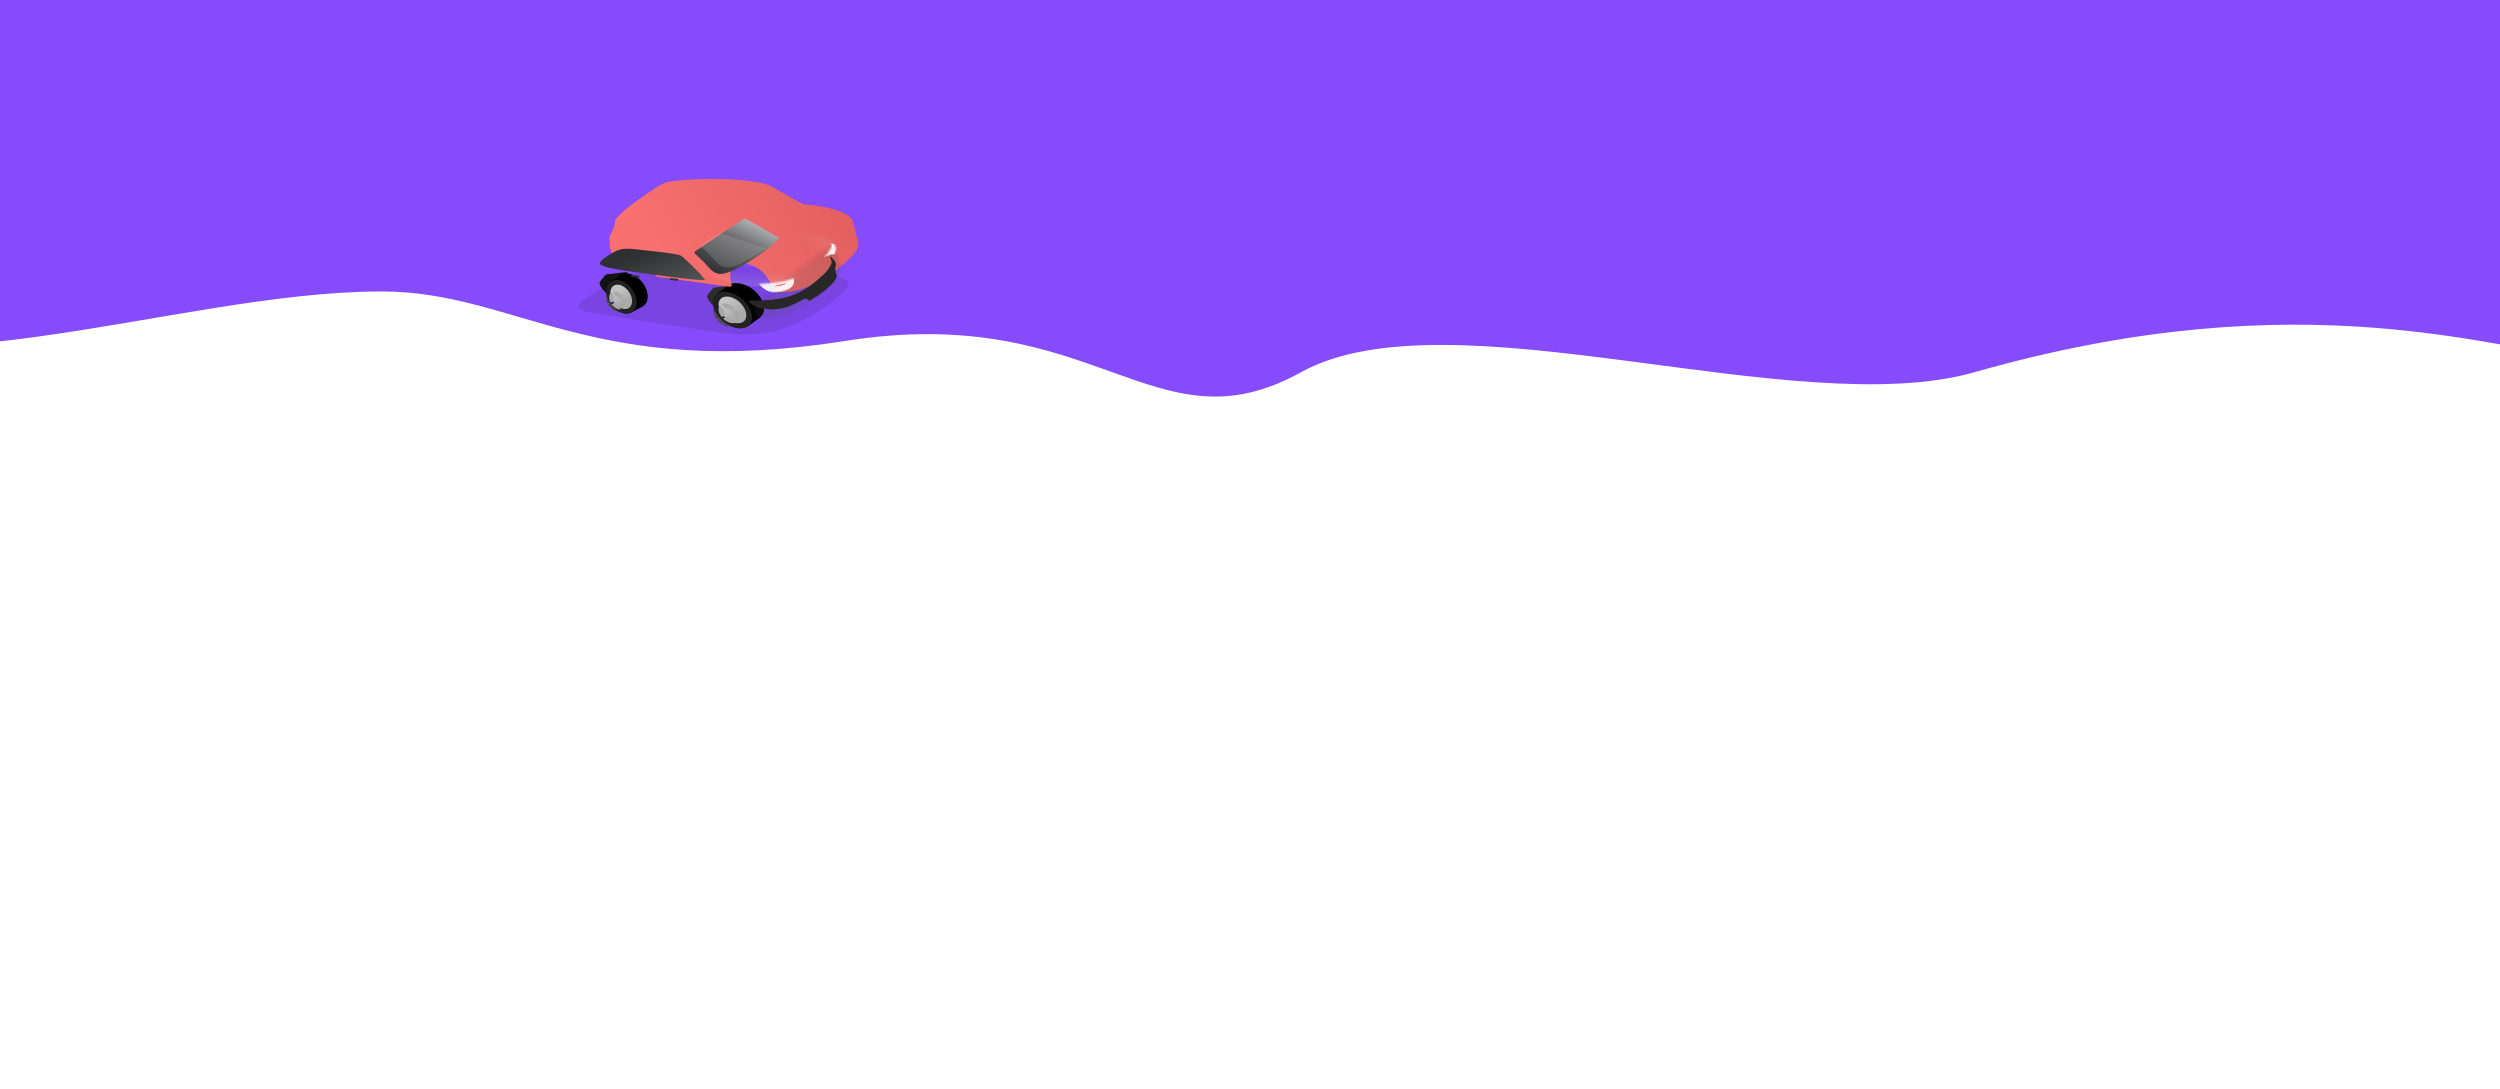 <svg width="1440" height="627" viewBox="0 0 1440 627" fill="none" xmlns="http://www.w3.org/2000/svg">
<g clip-path="url(#clip0_40_122)">
<rect width="1440" height="627" fill="white" fill-opacity="0.9"/>
<path d="M466.864 -211.371C685.694 -217.964 808.038 -178.697 1026.87 -185.371C1159 -189.401 1241.08 -259.069 1364.37 -211.371C1470.67 -170.245 1577.87 -126.35 1577.87 -12.371C1577.87 381.629 1516.93 106.129 1137.37 214.379C1034.18 243.806 834.432 167.379 749.432 214.379C664.432 261.379 631.865 173.379 486.865 196.379C341.865 219.379 297.409 167.879 219.865 167.879C98.865 167.879 -61.155 235.098 -165.334 175.25C-269.512 115.402 -231.068 -86.5 -231.068 -86.5C-231.068 -86.5 -69.952 -126.925 -18.135 -164.371C136.098 -275.83 276.659 -205.641 466.864 -211.371Z" fill="#864BFA"/>
<path d="M465.322 182.94C472.121 179.22 484.08 170.823 487.899 165.953C492.403 160.72 479.953 159.537 478.441 159.261C476.93 158.985 403.794 149.987 391.173 148.943C378.552 147.898 344.218 166.387 336.392 172.75C330.012 177.936 335.71 178.877 336.837 179.255C337.964 179.634 399.597 189.882 421.401 192.211C437.913 193.974 451.975 190.242 465.322 182.94Z" fill="black" fill-opacity="0.1"/>
<path d="M423.212 164.368C423.043 164.172 414.993 165.181 410.989 165.71C409.811 167.066 407.427 169.894 407.31 170.358C407.164 170.938 408.471 174.854 412.269 176.964C416.067 179.074 421.713 172.879 423.683 171.632C425.653 170.384 423.423 164.612 423.212 164.368Z" fill="#2C2C2C"/>
<path d="M361.213 156.774C361.045 156.578 352.995 157.587 348.991 158.116C347.813 159.472 345.428 162.3 345.311 162.764C345.165 163.344 346.473 167.26 350.271 169.37C354.069 171.479 359.715 165.285 361.685 164.038C363.655 162.79 361.424 157.018 361.213 156.774Z" fill="#131313"/>
<path fill-rule="evenodd" clip-rule="evenodd" d="M413.044 169.246L419.659 164.526L419.661 164.529C419.702 164.499 419.743 164.469 419.784 164.44C423.738 161.682 430.897 163.625 435.774 168.779C440.65 173.934 441.399 180.348 437.445 183.106C437.395 183.14 437.346 183.174 437.295 183.206L430.907 187.769L425.195 181.846C423.87 181.009 422.6 179.976 421.455 178.767C420.399 177.65 419.537 176.475 418.874 175.291L413.044 169.246Z" fill="black"/>
<path d="M430.888 187.782C426.934 190.54 419.779 188.601 414.906 183.45C410.033 178.3 409.288 171.889 413.242 169.131C417.196 166.373 424.351 168.313 429.224 173.463C434.097 178.613 434.842 185.024 430.888 187.782Z" fill="black"/>
<g filter="url(#filter0_d_40_122)">
<path d="M428.436 185.524C425.47 187.592 420.103 186.138 416.448 182.275C412.793 178.412 412.235 173.604 415.2 171.535C418.166 169.467 423.533 170.921 427.187 174.784C430.842 178.647 431.401 183.455 428.436 185.524Z" fill="url(#paint0_linear_40_122)"/>
</g>
<g filter="url(#filter1_di_40_122)">
<path fill-rule="evenodd" clip-rule="evenodd" d="M420.461 172.076C421.503 172.278 422.586 172.696 423.625 173.306L422.421 176.486C422.119 176.32 421.809 176.195 421.504 176.116L420.461 172.076ZM422.8 181.133C423.216 181.148 423.599 181.063 423.908 180.866L427.692 184.04C427.574 184.148 427.448 184.249 427.312 184.343C426.374 184.997 425.148 185.228 423.821 185.085L422.8 181.133ZM423.365 185.022L422.347 181.08C421.989 181.01 421.619 180.874 421.26 180.68L420.078 183.801C421.16 184.426 422.288 184.841 423.365 185.022ZM421.043 176.032L420.002 172.001C418.599 171.812 417.297 172.032 416.313 172.718C416.039 172.91 415.801 173.129 415.598 173.373L419.415 176.574C419.494 176.48 419.586 176.394 419.693 176.32C420.056 176.067 420.53 175.977 421.043 176.032ZM417.35 181.643C418.078 182.412 418.887 183.066 419.731 183.593L420.912 180.471C420.623 180.28 420.347 180.049 420.095 179.783C420.071 179.758 420.047 179.732 420.023 179.706L417.003 181.26C417.115 181.389 417.23 181.517 417.35 181.643ZM422.767 176.697L423.971 173.517C424.787 174.035 425.569 174.673 426.275 175.418C426.42 175.571 426.559 175.726 426.692 175.883L423.638 177.454C423.612 177.425 423.585 177.396 423.558 177.368C423.314 177.11 423.047 176.885 422.767 176.697ZM416.773 180.986C415.88 179.89 415.273 178.73 414.965 177.618L419.222 178.39C419.341 178.736 419.532 179.091 419.794 179.432L416.773 180.986ZM423.866 177.729C424.179 178.138 424.391 178.567 424.497 178.978L428.736 179.747C428.467 178.572 427.856 177.33 426.919 176.158L423.866 177.729ZM428.812 180.129L424.565 179.358C424.612 179.841 424.499 180.278 424.218 180.602L427.974 183.751C428.779 182.826 429.049 181.537 428.812 180.129ZM414.87 177.233L419.119 178.003C419.045 177.608 419.072 177.236 419.205 176.922L415.359 173.697C414.737 174.651 414.581 175.897 414.87 177.233Z" fill="#4C4C4C"/>
</g>
<path fill-rule="evenodd" clip-rule="evenodd" d="M413.016 169.119L419.631 164.4L419.632 164.401C419.673 164.371 419.715 164.341 419.757 164.312C423.71 161.554 430.869 163.497 435.746 168.651C440.622 173.805 441.37 180.219 437.417 182.977C437.38 183.003 437.342 183.028 437.305 183.053L430.879 187.642L425.162 181.714C423.839 180.878 422.571 179.846 421.428 178.638C420.373 177.524 419.512 176.351 418.85 175.168L413.016 169.119Z" fill="black"/>
<path d="M414.922 183.572C419.738 188.662 426.799 190.587 430.694 187.871C434.588 185.154 433.84 178.826 429.024 173.735C424.208 168.645 416.879 166.449 412.984 169.165C409.09 171.881 410.105 178.481 414.922 183.572Z" fill="#222222"/>
<g filter="url(#filter2_d_40_122)">
<path d="M428.145 185.337C425.387 187.3 420.35 185.834 416.896 182.064C413.442 178.293 412.878 173.645 415.637 171.682C418.395 169.719 423.432 171.185 426.886 174.956C430.34 178.726 430.904 183.374 428.145 185.337Z" fill="url(#paint1_linear_40_122)"/>
</g>
<g filter="url(#filter3_di_40_122)">
<path fill-rule="evenodd" clip-rule="evenodd" d="M418.58 181.538C420.872 183.791 423.927 184.752 425.925 183.891L423.485 181.27C422.61 181.433 421.477 181.048 420.536 180.247L418.58 181.538ZM417.852 180.747C415.851 178.333 415.399 175.54 416.693 173.975L419.133 176.596C418.782 177.355 419.02 178.465 419.792 179.467L417.852 180.747ZM423.515 177.011C422.447 175.963 421.044 175.484 420.064 175.795L417.656 173.209C419.719 172.157 423.063 173.215 425.454 175.732L423.515 177.011ZM424.194 177.834L426.15 176.543C428.022 178.972 428.352 181.715 426.948 183.187L424.54 180.601C424.989 179.914 424.856 178.842 424.194 177.834Z" fill="#A9A8A8"/>
</g>
<path fill-rule="evenodd" clip-rule="evenodd" d="M352.283 161.682L358.608 158.49L358.609 158.492C358.65 158.471 358.691 158.45 358.733 158.43C362.502 156.576 368.043 159.173 371.11 164.23C374.176 169.288 373.607 174.891 369.837 176.745C369.79 176.768 369.743 176.791 369.695 176.813L363.582 179.901L359.958 174.058C359.027 173.171 358.176 172.125 357.46 170.944C356.8 169.856 356.309 168.742 355.981 167.646L352.283 161.682Z" fill="black"/>
<path d="M363.559 179.911C359.79 181.765 354.25 179.171 351.186 174.117C348.122 169.064 348.693 163.464 352.463 161.61C356.232 159.756 361.771 162.35 364.835 167.403C367.9 172.457 367.328 178.057 363.559 179.911Z" fill="black"/>
<g filter="url(#filter4_d_40_122)">
<path d="M361.955 177.654C359.128 179.044 354.973 177.099 352.674 173.308C350.376 169.518 350.805 165.318 353.632 163.927C356.459 162.537 360.614 164.482 362.912 168.273C365.21 172.063 364.782 176.263 361.955 177.654Z" fill="url(#paint2_linear_40_122)"/>
</g>
<g filter="url(#filter5_di_40_122)">
<path fill-rule="evenodd" clip-rule="evenodd" d="M357.864 165.074C358.686 165.382 359.503 165.882 360.247 166.541L358.666 169.117C358.447 168.934 358.214 168.787 357.977 168.679L357.864 165.074ZM358.117 173.154C358.459 173.221 358.791 173.197 359.083 173.068L361.616 176.284C361.499 176.361 361.375 176.431 361.246 176.495C360.351 176.935 359.297 176.973 358.228 176.677L358.117 173.154ZM357.864 176.564L357.754 173.05C357.472 172.943 357.193 172.779 356.933 172.566L355.383 175.09C356.159 175.766 357.011 176.268 357.864 176.564ZM357.613 168.546L357.5 164.95C356.379 164.607 355.267 164.627 354.33 165.088C354.068 165.217 353.831 165.374 353.62 165.557L356.173 168.798C356.254 168.728 356.345 168.668 356.446 168.618C356.792 168.448 357.199 168.433 357.613 168.546ZM353.534 172.884C353.992 173.638 354.537 174.304 355.135 174.866L356.685 172.342C356.481 172.14 356.295 171.906 356.137 171.644C356.122 171.619 356.107 171.594 356.092 171.568L353.318 172.509C353.387 172.634 353.459 172.759 353.534 172.884ZM358.912 169.343L360.494 166.767C361.071 167.318 361.598 167.967 362.042 168.699C362.133 168.849 362.219 169 362.299 169.151L359.488 170.104C359.472 170.076 359.456 170.048 359.439 170.02C359.286 169.768 359.107 169.541 358.912 169.343ZM353.179 172.244C352.646 171.188 352.361 170.114 352.313 169.12L355.675 170.334C355.708 170.647 355.801 170.976 355.954 171.303L353.179 172.244ZM359.626 170.37C359.808 170.762 359.903 171.158 359.914 171.524L363.27 172.736C363.266 171.691 362.991 170.545 362.436 169.417L359.626 170.37ZM363.262 173.073L359.9 171.859C359.85 172.279 359.677 172.639 359.387 172.88L361.901 176.073C362.736 175.383 363.197 174.312 363.262 173.073ZM352.306 168.777L355.661 169.988C355.673 169.639 355.765 169.322 355.934 169.069L353.363 165.804C352.673 166.542 352.314 167.592 352.306 168.777Z" fill="#4C4C4C"/>
</g>
<path fill-rule="evenodd" clip-rule="evenodd" d="M360.228 174.613C358.869 173.561 357.626 172.189 356.639 170.561C355.708 169.025 355.112 167.44 354.839 165.925L352.299 161.829L355.651 160.138C356.189 159.242 356.945 158.521 357.911 158.046C361.68 156.192 367.222 158.789 370.288 163.847C373.217 168.678 372.829 174.007 369.503 176.09L369.709 176.421L363.598 180.049L360.228 174.613Z" fill="black"/>
<path d="M363.504 180.089C359.747 181.937 354.225 179.351 351.17 174.314C348.116 169.276 348.686 163.694 352.443 161.846C356.2 159.998 361.722 162.584 364.776 167.622C367.83 172.659 367.261 178.241 363.504 180.089Z" fill="#222222"/>
<g filter="url(#filter6_d_40_122)">
<g filter="url(#filter7_d_40_122)">
<path d="M361.799 177.643C359.121 178.904 355.173 176.948 352.981 173.275C350.789 169.602 351.183 165.603 353.861 164.342C356.539 163.082 360.487 165.037 362.679 168.71C364.871 172.383 364.477 176.383 361.799 177.643Z" fill="url(#paint3_linear_40_122)"/>
</g>
<g filter="url(#filter8_di_40_122)">
<path fill-rule="evenodd" clip-rule="evenodd" d="M354.367 173.144C355.793 175.256 358.009 176.48 359.795 176.201L358.352 173.583C357.645 173.539 356.863 173.086 356.273 172.361L354.367 173.144ZM353.891 172.348C352.62 169.928 352.828 167.404 354.349 166.325L355.792 168.942C355.296 169.533 355.272 170.566 355.769 171.576L353.891 172.348ZM359.386 170.09C358.722 169.032 357.657 168.39 356.77 168.457L355.35 165.881C357.284 165.435 359.804 166.859 361.261 169.32L359.386 170.09ZM359.783 170.919L361.686 170.137C362.751 172.505 362.416 174.884 360.836 175.829L359.416 173.254C359.97 172.78 360.106 171.87 359.783 170.919Z" fill="#A9A8A8"/>
</g>
</g>
<g filter="url(#filter9_ii_40_122)">
<path d="M484.355 157.123C484.948 155.273 484.339 153.927 484.059 152.639L483.218 149.386C482.551 146.803 482.01 144.581 481.761 143.741C481.51 142.901 482.028 140.141 475.32 137.075C469.297 134.321 457.154 132.505 454.28 132.64C451.406 132.776 436.415 122.409 431.452 120.924C416.628 116.488 382.24 117.608 374.217 119.752C369.528 120.833 352.124 133.88 350.238 135.546C340.485 144.16 347.473 139.874 341.402 150.631C340.992 151.21 341.198 153.514 341.596 154.76C341.635 154.884 341.647 155.014 341.621 155.146C341.519 155.68 341.35 156.503 341.349 156.656C341.338 157.738 343.45 162.537 343.702 163.513C343.996 164.653 344.253 166.796 344.828 167.873C345.403 168.95 349.682 170.749 349.627 170.391C349.296 169.112 349.342 168.855 349.227 166.697C349.49 163.216 351.013 161.299 352.45 160.64C355.455 159.262 358.602 159.546 361.705 162.167C367.381 166.959 366.919 171.154 367.95 173.674C368.052 173.925 368.314 174.09 368.631 174.134L410.326 179.948C411.173 180.066 411.844 179.336 411.612 178.651C411.575 178.542 411.526 178.39 411.448 178.156C410.982 176.757 409.271 170.041 414.012 167.242C418.19 164.775 425.108 167.855 428.765 170.875C431.695 173.294 434.938 178.843 436.259 182.227C436.371 182.513 436.649 182.718 437.008 182.767C439.985 183.17 448.201 184.071 458.543 178.287C480.43 166.048 483.762 158.969 484.355 157.123Z" fill="url(#paint4_linear_40_122)"/>
</g>
<mask id="mask0_40_122" style="mask-type:alpha" maskUnits="userSpaceOnUse" x="341" y="117" width="144" height="67">
<path d="M484.355 157.123C484.948 155.273 484.339 153.927 484.059 152.639L483.218 149.386C482.551 146.803 482.01 144.581 481.761 143.741C481.51 142.901 482.028 140.141 475.32 137.075C469.297 134.321 457.154 132.505 454.28 132.64C451.406 132.776 436.415 122.409 431.452 120.924C416.628 116.488 382.24 117.608 374.217 119.752C369.528 120.833 352.124 133.88 350.238 135.546C340.485 144.16 347.473 139.874 341.402 150.631C340.992 151.21 341.198 153.514 341.596 154.76C341.635 154.884 341.647 155.014 341.621 155.146C341.519 155.68 341.35 156.503 341.349 156.656C341.338 157.738 343.45 162.537 343.702 163.513C343.996 164.653 344.253 166.796 344.828 167.873C345.403 168.95 349.682 170.749 349.627 170.391C349.572 170.034 349.297 168.015 348.853 166.692C348.247 164.346 350.14 161.699 352.45 160.64C355.455 159.262 358.54 159.309 361.644 161.929C367.836 167.157 366.266 171.15 367.177 173.65C367.27 173.904 367.535 174.069 367.853 174.113L410.228 179.939C411.094 180.058 411.763 179.297 411.53 178.598C411.491 178.483 411.443 178.334 411.372 178.122C410.906 176.722 409.271 170.041 414.012 167.242C418.19 164.775 425.108 167.855 428.765 170.875C431.695 173.294 434.938 178.843 436.259 182.227C436.371 182.513 436.649 182.718 437.008 182.767C439.985 183.17 448.201 184.071 458.543 178.287C480.43 166.048 483.762 158.969 484.355 157.123Z" fill="url(#paint5_linear_40_122)"/>
</mask>
<g mask="url(#mask0_40_122)">
<g filter="url(#filter10_ddi_40_122)">
<path d="M417.151 153.72C412.74 152.351 412.277 149.278 404.26 142.294C403.781 141.877 403.88 141.16 404.481 140.756L431.693 122.487C432.086 122.224 432.622 122.021 433.039 122.177C434.121 122.583 436.865 123.916 443.825 128.029C448.224 130.628 449.114 131.332 452.259 132.775C452.634 132.947 452.18 133.789 451.071 135.045C447.536 139.049 424.546 156.013 417.151 153.72Z" fill="url(#paint6_linear_40_122)"/>
</g>
<g filter="url(#filter11_di_40_122)">
<path d="M374.942 138.32C365.785 137.221 363.403 137.429 358.057 140.779C355.355 142.473 351.98 144.445 351.883 146.214C351.785 147.982 361.322 149.591 364.107 150.046C365.469 150.268 413.837 157.354 412.371 155.417C410.575 153.043 401.734 143.969 398.778 141.865C396.876 140.511 384.098 139.418 374.942 138.32Z" fill="url(#paint7_linear_40_122)"/>
</g>
<g filter="url(#filter12_f_40_122)">
<path d="M431.556 164.577C419.878 163.402 412.597 159.956 404.996 157.058C425.272 156.556 467.824 155.944 467.367 156.766C466.796 157.793 464.177 159.531 454.777 162.6C445.523 165.622 432.893 164.712 431.556 164.577Z" fill="url(#paint8_linear_40_122)" fill-opacity="0.21"/>
</g>
<g filter="url(#filter13_f_40_122)">
<path d="M467.687 134.425C466.979 134.182 457.73 129.817 451.22 128.153C457.846 134.349 472.75 147.685 473.726 147.338C474.946 146.904 480.423 144.513 481.288 140.914C482.141 137.369 468.573 134.728 467.687 134.425Z" fill="url(#paint9_linear_40_122)" fill-opacity="0.13"/>
</g>
<g filter="url(#filter14_di_40_122)">
<path d="M390.551 158.298C390.518 158.169 390.398 158.076 390.242 158.058L386.311 157.602C386.01 157.567 385.735 157.813 385.799 158.06L385.907 158.48C385.941 158.608 386.061 158.701 386.218 158.719L390.147 159.17C390.447 159.204 390.722 158.958 390.658 158.712L390.551 158.298Z" fill="#323232"/>
</g>
<g filter="url(#filter15_di_40_122)">
<path d="M368.305 156.438C368.272 156.31 368.152 156.217 367.996 156.198L364.065 155.742C363.765 155.707 363.49 155.953 363.553 156.2L363.662 156.62C363.695 156.748 363.816 156.841 363.972 156.859L367.901 157.31C368.201 157.344 368.476 157.098 368.412 156.852L368.305 156.438Z" fill="#323232"/>
</g>
<path d="M441.099 143.116L414.531 134.153C411.911 135.506 406.22 139.545 405.11 140.234C403.673 141.128 403.922 141.841 403.922 141.841C404.021 142.223 403.896 141.971 404.587 142.596C405.734 143.635 406.681 144.582 409.289 147.348C413.77 152.099 414.78 153.327 417.71 153.9C419.917 154.332 424.08 153.419 428.726 150.747C432.878 148.36 437.623 145.547 441.099 143.116Z" fill="#C4C4C4" fill-opacity="0.2"/>
<g opacity="0.17" filter="url(#filter16_f_40_122)">
<path d="M475.591 141.29C470.081 147.302 456.95 157.3 450.626 159.979" stroke="url(#paint10_linear_40_122)" stroke-width="85.2" stroke-linecap="round" stroke-linejoin="round"/>
</g>
<g filter="url(#filter17_ddii_40_122)">
<path d="M478.538 143.066C479.459 141.314 478.812 140.282 478.166 138.563C478.148 138.516 478.12 138.468 478.09 138.427C477.175 137.179 480.352 139.431 481.125 141.371C481.381 142.013 481.416 142.363 481.496 142.997C481.534 143.287 480.856 145.453 481.058 145.794C481.259 146.136 481.857 148.955 481.972 149.336C482.089 149.717 481.085 152.644 476.598 156.798C472.868 160.25 467.052 163.415 466.435 163.66C465.818 163.904 464.747 162.337 464.26 162.364C462.987 162.436 459.692 164.456 458.43 165.084C456.957 165.817 453.517 167.519 449.445 168.164C444.407 168.963 443.54 168.71 438.515 167.92C435.332 167.419 432.646 165.569 431.41 164.338C431.075 164.005 431.421 163.536 431.97 163.537C435.317 163.542 442.253 163.696 449.693 162.357C460.752 160.366 468.222 153.903 469.292 152.975C473.789 149.074 476.253 147.417 478.538 143.066Z" fill="#272727"/>
</g>
<mask id="mask1_40_122" style="mask-type:alpha" maskUnits="userSpaceOnUse" x="431" y="138" width="52" height="31">
<path d="M478.539 143.048C479.273 141.65 478.986 140.326 478.432 139.247C478.133 138.663 478.797 138.13 479.338 138.569C480.673 139.655 481.39 140.689 481.673 141.29C481.929 141.932 482.018 142.36 482.1 142.993C482.138 143.283 480.79 145.346 480.991 145.687C481.191 146.029 481.674 148.338 481.884 149.149C482.094 149.96 481.095 152.623 476.608 156.78C472.882 160.234 467.068 163.402 466.451 163.647C465.834 163.891 464.762 162.325 464.275 162.353C463.002 162.425 459.708 164.446 458.446 165.075C456.974 165.809 453.535 167.513 449.463 168.16C444.426 168.961 443.558 168.709 438.532 167.922C435.339 167.422 432.647 165.564 431.414 164.334C431.08 164.002 431.425 163.542 431.973 163.542C435.316 163.546 442.259 163.697 449.707 162.353C460.765 160.357 468.231 153.89 469.301 152.961C473.794 149.058 476.257 147.4 478.539 143.048Z" fill="#272727"/>
</mask>
<g mask="url(#mask1_40_122)">
<g filter="url(#filter18_d_40_122)">
<path d="M439.249 162.843L453.86 159.13C453.861 159.132 453.863 159.134 453.864 159.136C453.929 159.221 454.016 159.345 454.102 159.501C454.274 159.816 454.436 160.252 454.414 160.754C454.392 161.251 454.19 161.823 453.614 162.421C453.035 163.022 452.064 163.664 450.484 164.275C449.545 164.638 448.208 164.991 446.781 165.147C445.353 165.302 443.856 165.256 442.583 164.841C441.894 164.617 440.975 164.056 440.21 163.533C439.831 163.274 439.498 163.03 439.259 162.851C439.256 162.848 439.252 162.846 439.249 162.843Z" stroke="white" stroke-opacity="0.9" stroke-width="3.585"/>
</g>
<g filter="url(#filter19_d_40_122)">
<path d="M478.351 139.159C478.351 139.161 478.353 139.162 478.356 139.164C478.539 139.32 478.778 139.553 478.998 139.856C479.437 140.461 479.793 141.338 479.491 142.452C479.404 142.77 479.227 143.013 479.019 143.148C478.825 143.274 478.569 143.332 478.234 143.232C478.003 143.163 477.717 143.188 477.461 143.234C477.194 143.283 476.912 143.365 476.657 143.45C476.549 143.486 476.445 143.523 476.347 143.559L478.351 139.159Z" stroke="white" stroke-opacity="0.9" stroke-width="3.585"/>
</g>
</g>
</g>
</g>
<defs>
<filter id="filter0_d_40_122" x="412.005" y="169.303" width="19.627" height="18.453" filterUnits="userSpaceOnUse" color-interpolation-filters="sRGB">
<feFlood flood-opacity="0" result="BackgroundImageFix"/>
<feColorMatrix in="SourceAlpha" type="matrix" values="0 0 0 0 0 0 0 0 0 0 0 0 0 0 0 0 0 0 127 0" result="hardAlpha"/>
<feOffset/>
<feGaussianBlur stdDeviation="0.645"/>
<feComposite in2="hardAlpha" operator="out"/>
<feColorMatrix type="matrix" values="0 0 0 0 0 0 0 0 0 0 0 0 0 0 0 0 0 0 0.25 0"/>
<feBlend mode="normal" in2="BackgroundImageFix" result="effect1_dropShadow_40_122"/>
<feBlend mode="normal" in="SourceGraphic" in2="effect1_dropShadow_40_122" result="shape"/>
</filter>
<filter id="filter1_di_40_122" x="410.858" y="171.678" width="18.812" height="16.029" filterUnits="userSpaceOnUse" color-interpolation-filters="sRGB">
<feFlood flood-opacity="0" result="BackgroundImageFix"/>
<feColorMatrix in="SourceAlpha" type="matrix" values="0 0 0 0 0 0 0 0 0 0 0 0 0 0 0 0 0 0 127 0" result="hardAlpha"/>
<feOffset dy="0.516"/>
<feGaussianBlur stdDeviation="0.387"/>
<feColorMatrix type="matrix" values="0 0 0 0 1 0 0 0 0 1 0 0 0 0 1 0 0 0 0.41 0"/>
<feBlend mode="normal" in2="BackgroundImageFix" result="effect1_dropShadow_40_122"/>
<feBlend mode="normal" in="SourceGraphic" in2="effect1_dropShadow_40_122" result="shape"/>
<feColorMatrix in="SourceAlpha" type="matrix" values="0 0 0 0 0 0 0 0 0 0 0 0 0 0 0 0 0 0 127 0" result="hardAlpha"/>
<feOffset dx="-3.873" dy="2.582"/>
<feGaussianBlur stdDeviation="1.936"/>
<feComposite in2="hardAlpha" operator="arithmetic" k2="-1" k3="1"/>
<feColorMatrix type="matrix" values="0 0 0 0 0 0 0 0 0 0 0 0 0 0 0 0 0 0 0.25 0"/>
<feBlend mode="normal" in2="shape" result="effect2_innerShadow_40_122"/>
</filter>
<filter id="filter2_d_40_122" x="412.245" y="169.17" width="19.291" height="18.68" filterUnits="userSpaceOnUse" color-interpolation-filters="sRGB">
<feFlood flood-opacity="0" result="BackgroundImageFix"/>
<feColorMatrix in="SourceAlpha" type="matrix" values="0 0 0 0 0 0 0 0 0 0 0 0 0 0 0 0 0 0 127 0" result="hardAlpha"/>
<feOffset/>
<feGaussianBlur stdDeviation="0.821"/>
<feComposite in2="hardAlpha" operator="out"/>
<feColorMatrix type="matrix" values="0 0 0 0 0 0 0 0 0 0 0 0 0 0 0 0 0 0 0.25 0"/>
<feBlend mode="normal" in2="BackgroundImageFix" result="effect1_dropShadow_40_122"/>
<feBlend mode="normal" in="SourceGraphic" in2="effect1_dropShadow_40_122" result="shape"/>
</filter>
<filter id="filter3_di_40_122" x="413.864" y="172.665" width="14.649" height="12.937" filterUnits="userSpaceOnUse" color-interpolation-filters="sRGB">
<feFlood flood-opacity="0" result="BackgroundImageFix"/>
<feColorMatrix in="SourceAlpha" type="matrix" values="0 0 0 0 0 0 0 0 0 0 0 0 0 0 0 0 0 0 127 0" result="hardAlpha"/>
<feOffset dy="0.56"/>
<feGaussianBlur stdDeviation="0.35"/>
<feColorMatrix type="matrix" values="0 0 0 0 1 0 0 0 0 1 0 0 0 0 1 0 0 0 0.59 0"/>
<feBlend mode="normal" in2="BackgroundImageFix" result="effect1_dropShadow_40_122"/>
<feBlend mode="normal" in="SourceGraphic" in2="effect1_dropShadow_40_122" result="shape"/>
<feColorMatrix in="SourceAlpha" type="matrix" values="0 0 0 0 0 0 0 0 0 0 0 0 0 0 0 0 0 0 127 0" result="hardAlpha"/>
<feOffset dx="-2.099" dy="1.399"/>
<feGaussianBlur stdDeviation="1.049"/>
<feComposite in2="hardAlpha" operator="arithmetic" k2="-1" k3="1"/>
<feColorMatrix type="matrix" values="0 0 0 0 0 0 0 0 0 0 0 0 0 0 0 0 0 0 0.25 0"/>
<feBlend mode="normal" in2="shape" result="effect2_innerShadow_40_122"/>
</filter>
<filter id="filter4_d_40_122" x="350.092" y="162.374" width="15.402" height="16.833" filterUnits="userSpaceOnUse" color-interpolation-filters="sRGB">
<feFlood flood-opacity="0" result="BackgroundImageFix"/>
<feColorMatrix in="SourceAlpha" type="matrix" values="0 0 0 0 0 0 0 0 0 0 0 0 0 0 0 0 0 0 127 0" result="hardAlpha"/>
<feOffset/>
<feGaussianBlur stdDeviation="0.552"/>
<feComposite in2="hardAlpha" operator="out"/>
<feColorMatrix type="matrix" values="0 0 0 0 0 0 0 0 0 0 0 0 0 0 0 0 0 0 0.25 0"/>
<feBlend mode="normal" in2="BackgroundImageFix" result="effect1_dropShadow_40_122"/>
<feBlend mode="normal" in="SourceGraphic" in2="effect1_dropShadow_40_122" result="shape"/>
</filter>
<filter id="filter5_di_40_122" x="348.993" y="164.494" width="14.939" height="14.583" filterUnits="userSpaceOnUse" color-interpolation-filters="sRGB">
<feFlood flood-opacity="0" result="BackgroundImageFix"/>
<feColorMatrix in="SourceAlpha" type="matrix" values="0 0 0 0 0 0 0 0 0 0 0 0 0 0 0 0 0 0 127 0" result="hardAlpha"/>
<feOffset dy="0.442"/>
<feGaussianBlur stdDeviation="0.331"/>
<feColorMatrix type="matrix" values="0 0 0 0 1 0 0 0 0 1 0 0 0 0 1 0 0 0 0.41 0"/>
<feBlend mode="normal" in2="BackgroundImageFix" result="effect1_dropShadow_40_122"/>
<feBlend mode="normal" in="SourceGraphic" in2="effect1_dropShadow_40_122" result="shape"/>
<feColorMatrix in="SourceAlpha" type="matrix" values="0 0 0 0 0 0 0 0 0 0 0 0 0 0 0 0 0 0 127 0" result="hardAlpha"/>
<feOffset dx="-3.312" dy="2.208"/>
<feGaussianBlur stdDeviation="1.656"/>
<feComposite in2="hardAlpha" operator="arithmetic" k2="-1" k3="1"/>
<feColorMatrix type="matrix" values="0 0 0 0 0 0 0 0 0 0 0 0 0 0 0 0 0 0 0.25 0"/>
<feBlend mode="normal" in2="shape" result="effect2_innerShadow_40_122"/>
</filter>
<filter id="filter6_d_40_122" x="350.582" y="162.978" width="14.497" height="16.03" filterUnits="userSpaceOnUse" color-interpolation-filters="sRGB">
<feFlood flood-opacity="0" result="BackgroundImageFix"/>
<feColorMatrix in="SourceAlpha" type="matrix" values="0 0 0 0 0 0 0 0 0 0 0 0 0 0 0 0 0 0 127 0" result="hardAlpha"/>
<feOffset/>
<feGaussianBlur stdDeviation="0.491"/>
<feComposite in2="hardAlpha" operator="out"/>
<feColorMatrix type="matrix" values="0 0 0 0 0 0 0 0 0 0 0 0 0 0 0 0 0 0 0.25 0"/>
<feBlend mode="normal" in2="BackgroundImageFix" result="effect1_dropShadow_40_122"/>
<feBlend mode="normal" in="SourceGraphic" in2="effect1_dropShadow_40_122" result="shape"/>
</filter>
<filter id="filter7_d_40_122" x="349.864" y="162.26" width="15.933" height="17.466" filterUnits="userSpaceOnUse" color-interpolation-filters="sRGB">
<feFlood flood-opacity="0" result="BackgroundImageFix"/>
<feColorMatrix in="SourceAlpha" type="matrix" values="0 0 0 0 0 0 0 0 0 0 0 0 0 0 0 0 0 0 127 0" result="hardAlpha"/>
<feOffset/>
<feGaussianBlur stdDeviation="0.85"/>
<feComposite in2="hardAlpha" operator="out"/>
<feColorMatrix type="matrix" values="0 0 0 0 0 0 0 0 0 0 0 0 0 0 0 0 0 0 0.25 0"/>
<feBlend mode="normal" in2="BackgroundImageFix" result="effect1_dropShadow_40_122"/>
<feBlend mode="normal" in="SourceGraphic" in2="effect1_dropShadow_40_122" result="shape"/>
</filter>
<filter id="filter8_di_40_122" x="350.884" y="165.655" width="12.143" height="12.034" filterUnits="userSpaceOnUse" color-interpolation-filters="sRGB">
<feFlood flood-opacity="0" result="BackgroundImageFix"/>
<feColorMatrix in="SourceAlpha" type="matrix" values="0 0 0 0 0 0 0 0 0 0 0 0 0 0 0 0 0 0 127 0" result="hardAlpha"/>
<feOffset dy="0.58"/>
<feGaussianBlur stdDeviation="0.362"/>
<feColorMatrix type="matrix" values="0 0 0 0 1 0 0 0 0 1 0 0 0 0 1 0 0 0 0.59 0"/>
<feBlend mode="normal" in2="BackgroundImageFix" result="effect1_dropShadow_40_122"/>
<feBlend mode="normal" in="SourceGraphic" in2="effect1_dropShadow_40_122" result="shape"/>
<feColorMatrix in="SourceAlpha" type="matrix" values="0 0 0 0 0 0 0 0 0 0 0 0 0 0 0 0 0 0 127 0" result="hardAlpha"/>
<feOffset dx="-2.174" dy="1.449"/>
<feGaussianBlur stdDeviation="1.087"/>
<feComposite in2="hardAlpha" operator="arithmetic" k2="-1" k3="1"/>
<feColorMatrix type="matrix" values="0 0 0 0 0 0 0 0 0 0 0 0 0 0 0 0 0 0 0.25 0"/>
<feBlend mode="normal" in2="shape" result="effect2_innerShadow_40_122"/>
</filter>
<filter id="filter9_ii_40_122" x="341.178" y="104.741" width="153.274" height="78.331" filterUnits="userSpaceOnUse" color-interpolation-filters="sRGB">
<feFlood flood-opacity="0" result="BackgroundImageFix"/>
<feBlend mode="normal" in="SourceGraphic" in2="BackgroundImageFix" result="shape"/>
<feColorMatrix in="SourceAlpha" type="matrix" values="0 0 0 0 0 0 0 0 0 0 0 0 0 0 0 0 0 0 127 0" result="hardAlpha"/>
<feOffset dx="9.847" dy="-13.13"/>
<feGaussianBlur stdDeviation="39.389"/>
<feComposite in2="hardAlpha" operator="arithmetic" k2="-1" k3="1"/>
<feColorMatrix type="matrix" values="0 0 0 0 0 0 0 0 0 0 0 0 0 0 0 0 0 0 0.07 0"/>
<feBlend mode="normal" in2="shape" result="effect1_innerShadow_40_122"/>
<feColorMatrix in="SourceAlpha" type="matrix" values="0 0 0 0 0 0 0 0 0 0 0 0 0 0 0 0 0 0 127 0" result="hardAlpha"/>
<feOffset dy="-1.641"/>
<feGaussianBlur stdDeviation="3.282"/>
<feComposite in2="hardAlpha" operator="arithmetic" k2="-1" k3="1"/>
<feColorMatrix type="matrix" values="0 0 0 0 0 0 0 0 0 0 0 0 0 0 0 0 0 0 0.09 0"/>
<feBlend mode="normal" in2="effect1_innerShadow_40_122" result="effect2_innerShadow_40_122"/>
</filter>
<filter id="filter10_ddi_40_122" x="398.793" y="118.25" width="56.177" height="39.554" filterUnits="userSpaceOnUse" color-interpolation-filters="sRGB">
<feFlood flood-opacity="0" result="BackgroundImageFix"/>
<feColorMatrix in="SourceAlpha" type="matrix" values="0 0 0 0 0 0 0 0 0 0 0 0 0 0 0 0 0 0 127 0" result="hardAlpha"/>
<feOffset dx="-2.582" dy="1.291"/>
<feGaussianBlur stdDeviation="1.291"/>
<feColorMatrix type="matrix" values="0 0 0 0 1 0 0 0 0 1 0 0 0 0 1 0 0 0 0.28 0"/>
<feBlend mode="normal" in2="BackgroundImageFix" result="effect1_dropShadow_40_122"/>
<feColorMatrix in="SourceAlpha" type="matrix" values="0 0 0 0 0 0 0 0 0 0 0 0 0 0 0 0 0 0 127 0" result="hardAlpha"/>
<feOffset dy="-1.291"/>
<feGaussianBlur stdDeviation="1.291"/>
<feColorMatrix type="matrix" values="0 0 0 0 1 0 0 0 0 1 0 0 0 0 1 0 0 0 0.56 0"/>
<feBlend mode="normal" in2="effect1_dropShadow_40_122" result="effect2_dropShadow_40_122"/>
<feBlend mode="normal" in="SourceGraphic" in2="effect2_dropShadow_40_122" result="shape"/>
<feColorMatrix in="SourceAlpha" type="matrix" values="0 0 0 0 0 0 0 0 0 0 0 0 0 0 0 0 0 0 127 0" result="hardAlpha"/>
<feOffset dx="-1.291" dy="3.873"/>
<feGaussianBlur stdDeviation="1.936"/>
<feComposite in2="hardAlpha" operator="arithmetic" k2="-1" k3="1"/>
<feColorMatrix type="matrix" values="0 0 0 0 0 0 0 0 0 0 0 0 0 0 0 0 0 0 0.75 0"/>
<feBlend mode="normal" in2="shape" result="effect3_innerShadow_40_122"/>
</filter>
<filter id="filter11_di_40_122" x="345.546" y="137.724" width="67.809" height="22.614" filterUnits="userSpaceOnUse" color-interpolation-filters="sRGB">
<feFlood flood-opacity="0" result="BackgroundImageFix"/>
<feColorMatrix in="SourceAlpha" type="matrix" values="0 0 0 0 0 0 0 0 0 0 0 0 0 0 0 0 0 0 127 0" result="hardAlpha"/>
<feOffset dy="0.95"/>
<feGaussianBlur stdDeviation="0.475"/>
<feColorMatrix type="matrix" values="0 0 0 0 0.925 0 0 0 0 0.925 0 0 0 0 0.925 0 0 0 0.37 0"/>
<feBlend mode="normal" in2="BackgroundImageFix" result="effect1_dropShadow_40_122"/>
<feBlend mode="normal" in="SourceGraphic" in2="effect1_dropShadow_40_122" result="shape"/>
<feColorMatrix in="SourceAlpha" type="matrix" values="0 0 0 0 0 0 0 0 0 0 0 0 0 0 0 0 0 0 127 0" result="hardAlpha"/>
<feOffset dx="-6.336" dy="4.587"/>
<feGaussianBlur stdDeviation="3.168"/>
<feComposite in2="hardAlpha" operator="arithmetic" k2="-1" k3="1"/>
<feColorMatrix type="matrix" values="0 0 0 0 0 0 0 0 0 0 0 0 0 0 0 0 0 0 0.63 0"/>
<feBlend mode="normal" in2="shape" result="effect2_innerShadow_40_122"/>
</filter>
<filter id="filter12_f_40_122" x="386.923" y="138.291" width="98.52" height="44.591" filterUnits="userSpaceOnUse" color-interpolation-filters="sRGB">
<feFlood flood-opacity="0" result="BackgroundImageFix"/>
<feBlend mode="normal" in="SourceGraphic" in2="BackgroundImageFix" result="shape"/>
<feGaussianBlur stdDeviation="9.036" result="effect1_foregroundBlur_40_122"/>
</filter>
<filter id="filter13_f_40_122" x="439.602" y="116.534" width="53.343" height="42.428" filterUnits="userSpaceOnUse" color-interpolation-filters="sRGB">
<feFlood flood-opacity="0" result="BackgroundImageFix"/>
<feBlend mode="normal" in="SourceGraphic" in2="BackgroundImageFix" result="shape"/>
<feGaussianBlur stdDeviation="5.809" result="effect1_foregroundBlur_40_122"/>
</filter>
<filter id="filter14_di_40_122" x="385.15" y="156.318" width="6.158" height="6.056" filterUnits="userSpaceOnUse" color-interpolation-filters="sRGB">
<feFlood flood-opacity="0" result="BackgroundImageFix"/>
<feColorMatrix in="SourceAlpha" type="matrix" values="0 0 0 0 0 0 0 0 0 0 0 0 0 0 0 0 0 0 127 0" result="hardAlpha"/>
<feOffset dy="-0.64"/>
<feGaussianBlur stdDeviation="0.32"/>
<feColorMatrix type="matrix" values="0 0 0 0 0.788 0 0 0 0 0.788 0 0 0 0 0.788 0 0 0 0.19 0"/>
<feBlend mode="normal" in2="BackgroundImageFix" result="effect1_dropShadow_40_122"/>
<feBlend mode="normal" in="SourceGraphic" in2="effect1_dropShadow_40_122" result="shape"/>
<feColorMatrix in="SourceAlpha" type="matrix" values="0 0 0 0 0 0 0 0 0 0 0 0 0 0 0 0 0 0 127 0" result="hardAlpha"/>
<feOffset dy="3.201"/>
<feGaussianBlur stdDeviation="1.601"/>
<feComposite in2="hardAlpha" operator="arithmetic" k2="-1" k3="1"/>
<feColorMatrix type="matrix" values="0 0 0 0 0 0 0 0 0 0 0 0 0 0 0 0 0 0 0.74 0"/>
<feBlend mode="normal" in2="shape" result="effect2_innerShadow_40_122"/>
</filter>
<filter id="filter15_di_40_122" x="362.904" y="154.458" width="6.158" height="6.056" filterUnits="userSpaceOnUse" color-interpolation-filters="sRGB">
<feFlood flood-opacity="0" result="BackgroundImageFix"/>
<feColorMatrix in="SourceAlpha" type="matrix" values="0 0 0 0 0 0 0 0 0 0 0 0 0 0 0 0 0 0 127 0" result="hardAlpha"/>
<feOffset dy="-0.64"/>
<feGaussianBlur stdDeviation="0.32"/>
<feColorMatrix type="matrix" values="0 0 0 0 0.788 0 0 0 0 0.788 0 0 0 0 0.788 0 0 0 0.19 0"/>
<feBlend mode="normal" in2="BackgroundImageFix" result="effect1_dropShadow_40_122"/>
<feBlend mode="normal" in="SourceGraphic" in2="effect1_dropShadow_40_122" result="shape"/>
<feColorMatrix in="SourceAlpha" type="matrix" values="0 0 0 0 0 0 0 0 0 0 0 0 0 0 0 0 0 0 127 0" result="hardAlpha"/>
<feOffset dy="3.201"/>
<feGaussianBlur stdDeviation="1.601"/>
<feComposite in2="hardAlpha" operator="arithmetic" k2="-1" k3="1"/>
<feColorMatrix type="matrix" values="0 0 0 0 0 0 0 0 0 0 0 0 0 0 0 0 0 0 0.74 0"/>
<feBlend mode="normal" in2="shape" result="effect2_innerShadow_40_122"/>
</filter>
<filter id="filter16_f_40_122" x="401.561" y="92.235" width="123.085" height="116.809" filterUnits="userSpaceOnUse" color-interpolation-filters="sRGB">
<feFlood flood-opacity="0" result="BackgroundImageFix"/>
<feBlend mode="normal" in="SourceGraphic" in2="BackgroundImageFix" result="shape"/>
<feGaussianBlur stdDeviation="3.227" result="effect1_foregroundBlur_40_122"/>
</filter>
<filter id="filter17_ddii_40_122" x="429.779" y="135.818" width="53.702" height="43.17" filterUnits="userSpaceOnUse" color-interpolation-filters="sRGB">
<feFlood flood-opacity="0" result="BackgroundImageFix"/>
<feColorMatrix in="SourceAlpha" type="matrix" values="0 0 0 0 0 0 0 0 0 0 0 0 0 0 0 0 0 0 127 0" result="hardAlpha"/>
<feOffset dy="1.125"/>
<feGaussianBlur stdDeviation="0.75"/>
<feColorMatrix type="matrix" values="0 0 0 0 0 0 0 0 0 0 0 0 0 0 0 0 0 0 0.57 0"/>
<feBlend mode="normal" in2="BackgroundImageFix" result="effect1_dropShadow_40_122"/>
<feColorMatrix in="SourceAlpha" type="matrix" values="0 0 0 0 0 0 0 0 0 0 0 0 0 0 0 0 0 0 127 0" result="hardAlpha"/>
<feOffset dy="-0.75"/>
<feGaussianBlur stdDeviation="0.75"/>
<feColorMatrix type="matrix" values="0 0 0 0 0 0 0 0 0 0 0 0 0 0 0 0 0 0 1 0"/>
<feBlend mode="normal" in2="effect1_dropShadow_40_122" result="effect2_dropShadow_40_122"/>
<feBlend mode="normal" in="SourceGraphic" in2="effect2_dropShadow_40_122" result="shape"/>
<feColorMatrix in="SourceAlpha" type="matrix" values="0 0 0 0 0 0 0 0 0 0 0 0 0 0 0 0 0 0 127 0" result="hardAlpha"/>
<feOffset dy="10.337"/>
<feGaussianBlur stdDeviation="10.534"/>
<feComposite in2="hardAlpha" operator="arithmetic" k2="-1" k3="1"/>
<feColorMatrix type="matrix" values="0 0 0 0 0 0 0 0 0 0 0 0 0 0 0 0 0 0 1 0"/>
<feBlend mode="normal" in2="shape" result="effect3_innerShadow_40_122"/>
<feColorMatrix in="SourceAlpha" type="matrix" values="0 0 0 0 0 0 0 0 0 0 0 0 0 0 0 0 0 0 127 0" result="hardAlpha"/>
<feOffset dy="-1.126"/>
<feGaussianBlur stdDeviation="1.126"/>
<feComposite in2="hardAlpha" operator="arithmetic" k2="-1" k3="1"/>
<feColorMatrix type="matrix" values="0 0 0 0 0 0 0 0 0 0 0 0 0 0 0 0 0 0 0.5 0"/>
<feBlend mode="normal" in2="effect3_innerShadow_40_122" result="effect4_innerShadow_40_122"/>
</filter>
<filter id="filter18_d_40_122" x="434.891" y="157.112" width="23.998" height="12.878" filterUnits="userSpaceOnUse" color-interpolation-filters="sRGB">
<feFlood flood-opacity="0" result="BackgroundImageFix"/>
<feColorMatrix in="SourceAlpha" type="matrix" values="0 0 0 0 0 0 0 0 0 0 0 0 0 0 0 0 0 0 127 0" result="hardAlpha"/>
<feOffset dx="1.195" dy="1.485"/>
<feGaussianBlur stdDeviation="0.742"/>
<feColorMatrix type="matrix" values="0 0 0 0 1 0 0 0 0 1 0 0 0 0 1 0 0 0 0.24 0"/>
<feBlend mode="normal" in2="BackgroundImageFix" result="effect1_dropShadow_40_122"/>
<feBlend mode="normal" in="SourceGraphic" in2="effect1_dropShadow_40_122" result="shape"/>
</filter>
<filter id="filter19_d_40_122" x="472.64" y="133.975" width="11.436" height="15.733" filterUnits="userSpaceOnUse" color-interpolation-filters="sRGB">
<feFlood flood-opacity="0" result="BackgroundImageFix"/>
<feColorMatrix in="SourceAlpha" type="matrix" values="0 0 0 0 0 0 0 0 0 0 0 0 0 0 0 0 0 0 127 0" result="hardAlpha"/>
<feOffset dx="1.195" dy="1.485"/>
<feGaussianBlur stdDeviation="0.742"/>
<feColorMatrix type="matrix" values="0 0 0 0 1 0 0 0 0 1 0 0 0 0 1 0 0 0 0.24 0"/>
<feBlend mode="normal" in2="BackgroundImageFix" result="effect1_dropShadow_40_122"/>
<feBlend mode="normal" in="SourceGraphic" in2="effect1_dropShadow_40_122" result="shape"/>
</filter>
<linearGradient id="paint0_linear_40_122" x1="417.999" y1="187.294" x2="411.87" y2="179.511" gradientUnits="userSpaceOnUse">
<stop stop-color="#3F3F3F"/>
<stop offset="1" stop-color="#5C5C5C"/>
</linearGradient>
<linearGradient id="paint1_linear_40_122" x1="418.391" y1="186.926" x2="412.402" y2="179.492" gradientUnits="userSpaceOnUse">
<stop stop-color="#AAAAAA"/>
<stop offset="1" stop-color="#C2C2C2"/>
</linearGradient>
<linearGradient id="paint2_linear_40_122" x1="353.025" y1="177.818" x2="348.959" y2="170.597" gradientUnits="userSpaceOnUse">
<stop stop-color="#3F3F3F"/>
<stop offset="1" stop-color="#5C5C5C"/>
</linearGradient>
<linearGradient id="paint3_linear_40_122" x1="353.327" y1="177.589" x2="349.515" y2="170.562" gradientUnits="userSpaceOnUse">
<stop stop-color="#AAAAAA"/>
<stop offset="1" stop-color="#C2C2C2"/>
</linearGradient>
<linearGradient id="paint4_linear_40_122" x1="368.772" y1="169.464" x2="470.297" y2="123.396" gradientUnits="userSpaceOnUse">
<stop stop-color="#F87070"/>
<stop offset="1" stop-color="#E46060"/>
</linearGradient>
<linearGradient id="paint5_linear_40_122" x1="432.619" y1="168.586" x2="392.542" y2="110.068" gradientUnits="userSpaceOnUse">
<stop stop-color="#CECBCB"/>
<stop offset="1" stop-color="white"/>
</linearGradient>
<linearGradient id="paint6_linear_40_122" x1="422.105" y1="103.941" x2="401.39" y2="146.732" gradientUnits="userSpaceOnUse">
<stop stop-color="#E8EAE9"/>
<stop offset="0.498" stop-color="#707072"/>
<stop offset="1" stop-color="#2F3032"/>
</linearGradient>
<linearGradient id="paint7_linear_40_122" x1="471.647" y1="205.409" x2="433.237" y2="115.917" gradientUnits="userSpaceOnUse">
<stop stop-color="#E8EAE9"/>
<stop offset="0.498" stop-color="#707072"/>
<stop offset="1" stop-color="#2F3032"/>
</linearGradient>
<linearGradient id="paint8_linear_40_122" x1="437.105" y1="168.464" x2="437.228" y2="156.284" gradientUnits="userSpaceOnUse">
<stop stop-color="#ECEAEA"/>
<stop offset="1" stop-color="white" stop-opacity="0"/>
</linearGradient>
<linearGradient id="paint9_linear_40_122" x1="484.395" y1="135.008" x2="469.721" y2="146.412" gradientUnits="userSpaceOnUse">
<stop stop-color="#ECEAEA"/>
<stop offset="1" stop-color="white" stop-opacity="0"/>
</linearGradient>
<linearGradient id="paint10_linear_40_122" x1="464.958" y1="156.023" x2="461.368" y2="151.348" gradientUnits="userSpaceOnUse">
<stop stop-color="#4B4B4B"/>
<stop offset="0.899" stop-opacity="0"/>
</linearGradient>
<clipPath id="clip0_40_122">
<rect width="1440" height="627" fill="white"/>
</clipPath>
</defs>
</svg>
